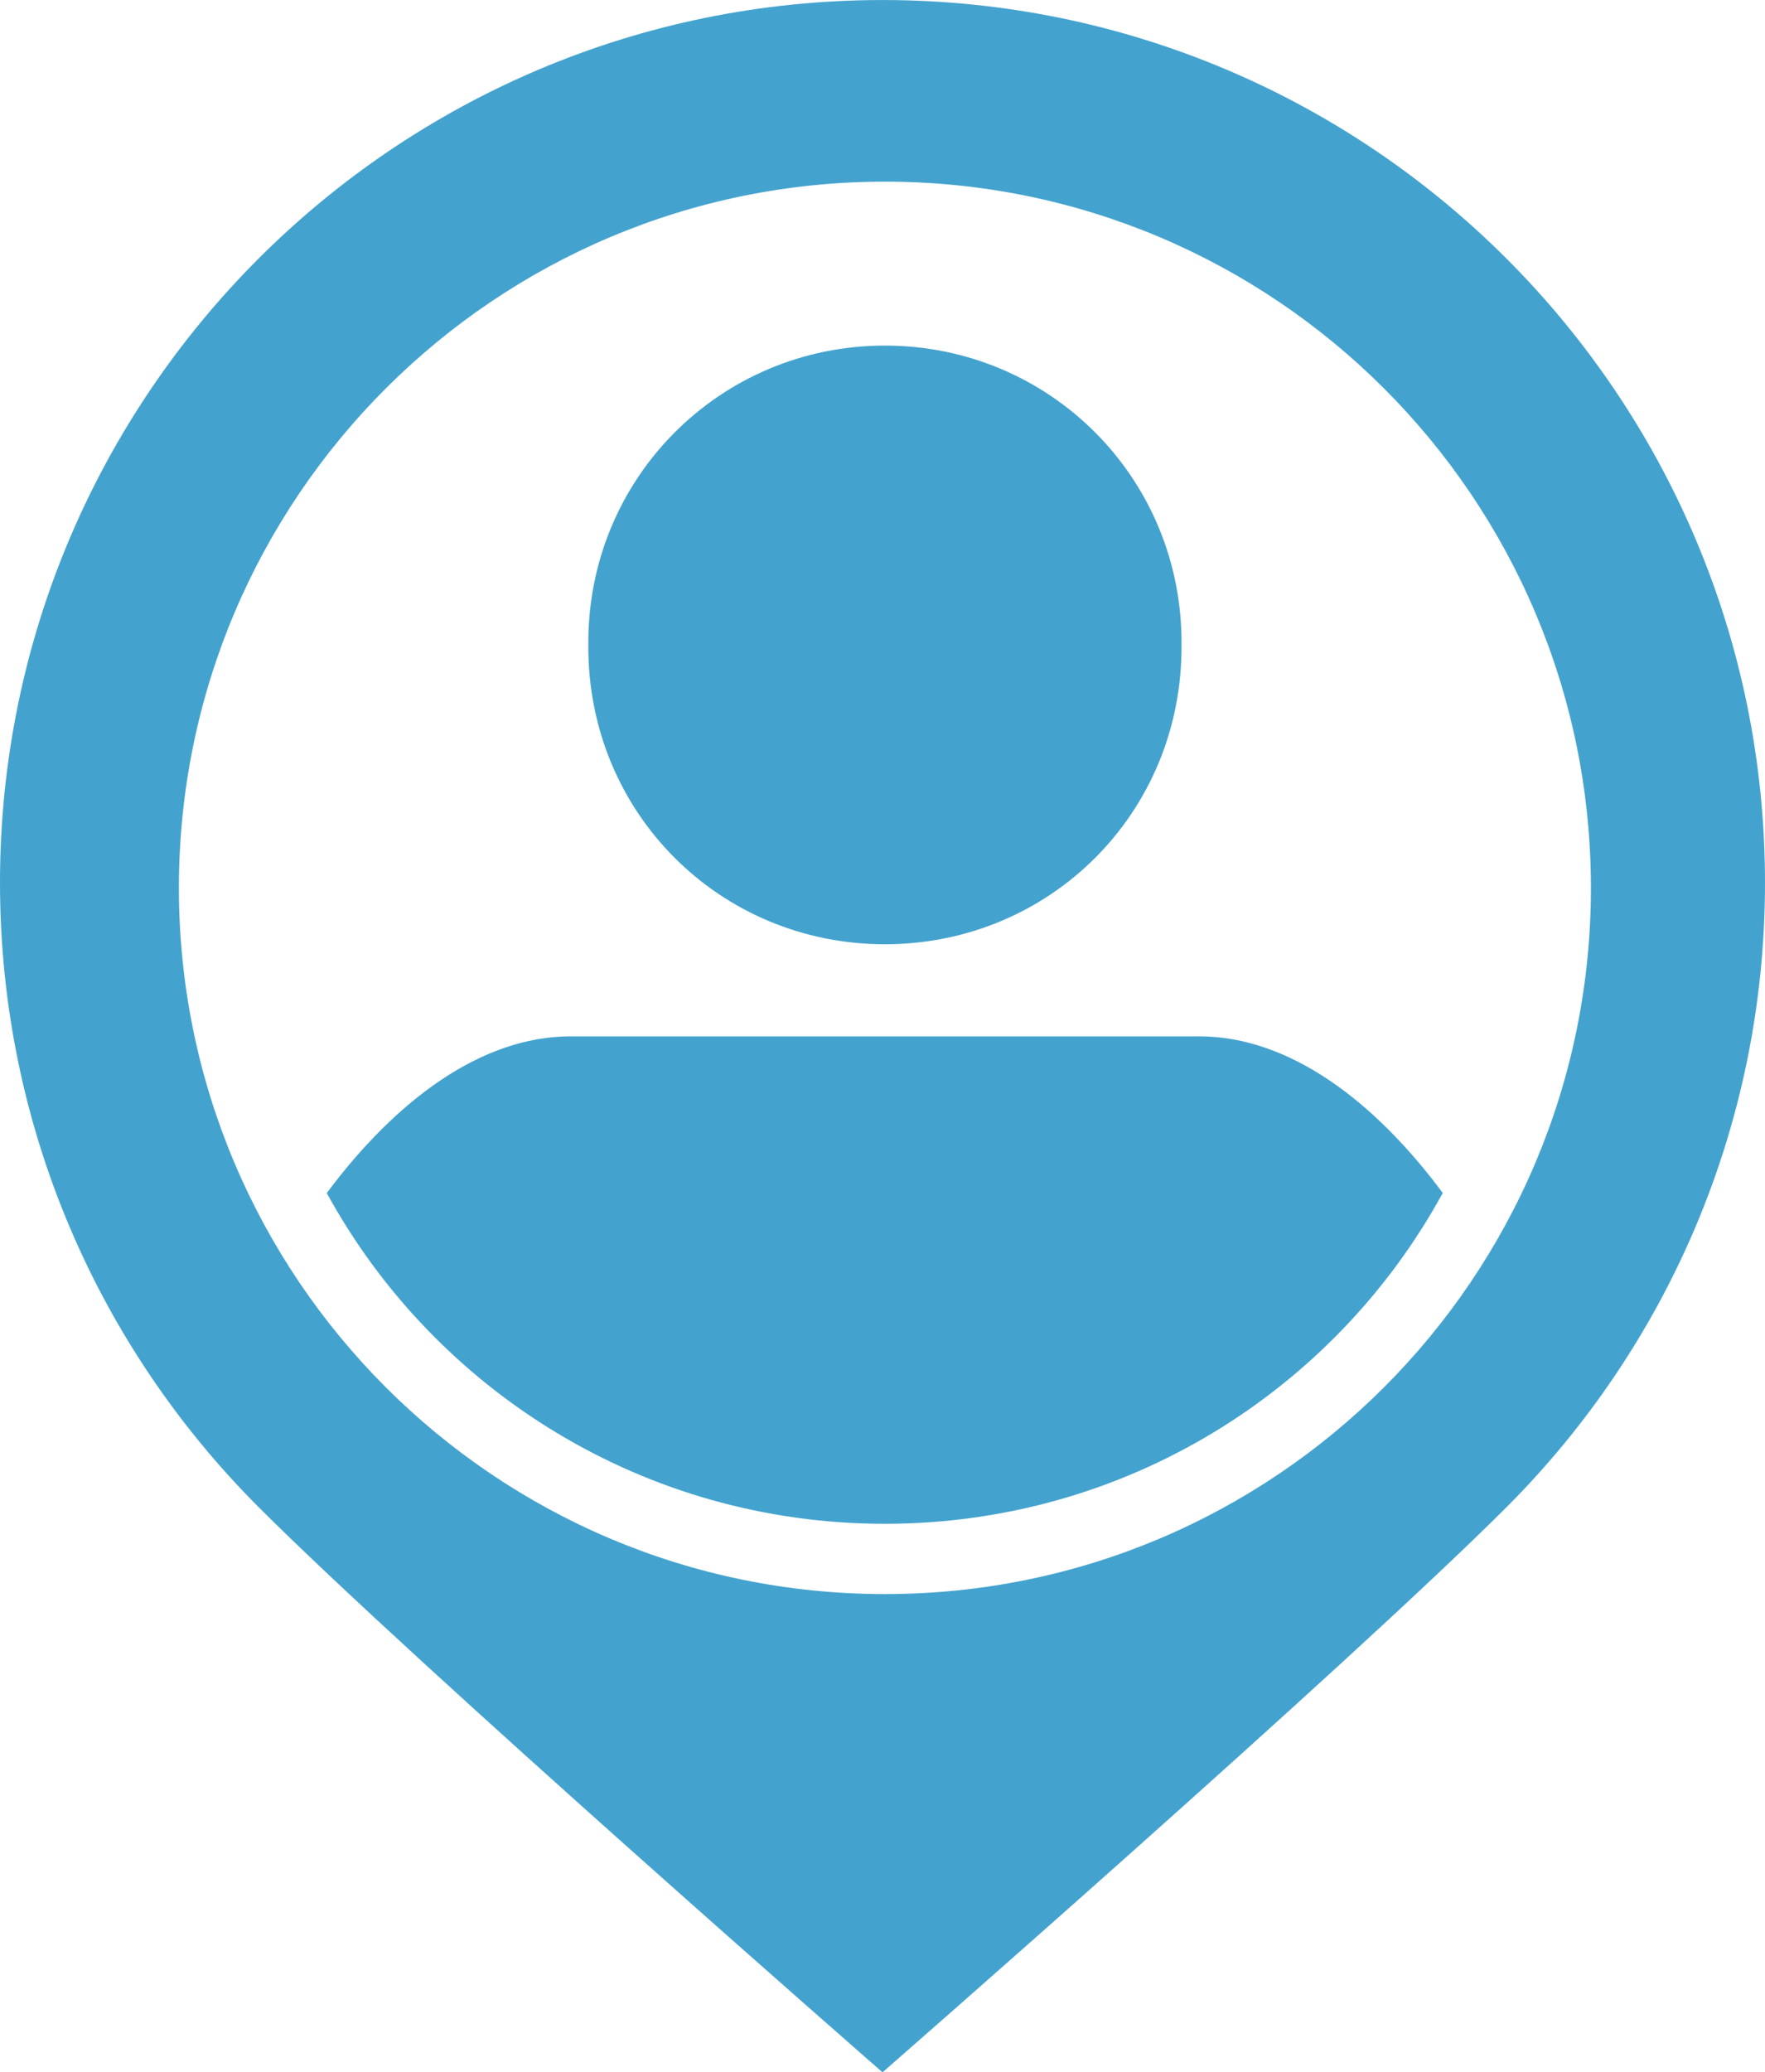 <?xml version="1.0" encoding="utf-8"?>
<!-- Generator: Adobe Illustrator 17.0.0, SVG Export Plug-In . SVG Version: 6.00 Build 0)  -->
<!DOCTYPE svg PUBLIC "-//W3C//DTD SVG 1.1//EN" "http://www.w3.org/Graphics/SVG/1.1/DTD/svg11.dtd">
<svg version="1.1" id="Layer_1" xmlns="http://www.w3.org/2000/svg" xmlns:xlink="http://www.w3.org/1999/xlink" x="0px" y="0px"
	 width="56.797px" height="66.667px" viewBox="0 0 56.797 66.667" enable-background="new 0 0 56.797 66.667" xml:space="preserve">
<g>
	<path fill="#44A3CE" d="M28.399,0.001C12.718,0.001,0,12.718,0,28.399c0,7.843,3.181,14.944,8.32,20.084
		c5.14,5.139,20.079,18.184,20.079,18.184s14.944-13.045,20.084-18.184c5.139-5.14,8.314-12.241,8.314-20.084
		C56.797,12.719,44.084,0.001,28.399,0.001 M28.476,51.282c-12.545,0-22.719-10.173-22.719-22.719S15.931,5.844,28.476,5.844
		s22.719,10.174,22.719,22.719S41.022,51.282,28.476,51.282"/>
	<path fill="#44A3CE" d="M38.021,20.74c0.037,5.415-4.244,9.637-9.541,9.637h-0.007c-5.296,0-9.578-4.222-9.541-9.637
		c-0.037-5.356,4.245-9.622,9.541-9.622h0.007C33.777,11.118,38.058,15.384,38.021,20.74"/>
	<path fill="#44A3CE" d="M46.428,38.377c-3.467,6.348-10.207,10.644-17.956,10.644c-7.74,0-14.481-4.288-17.955-10.637
		c0.007-0.007,0.007-0.007,0.007-0.014c2.193-2.941,4.941-5.03,7.837-5.03h20.23c2.904,0,5.644,2.089,7.83,5.03L46.428,38.377z"/>
</g>
</svg>
